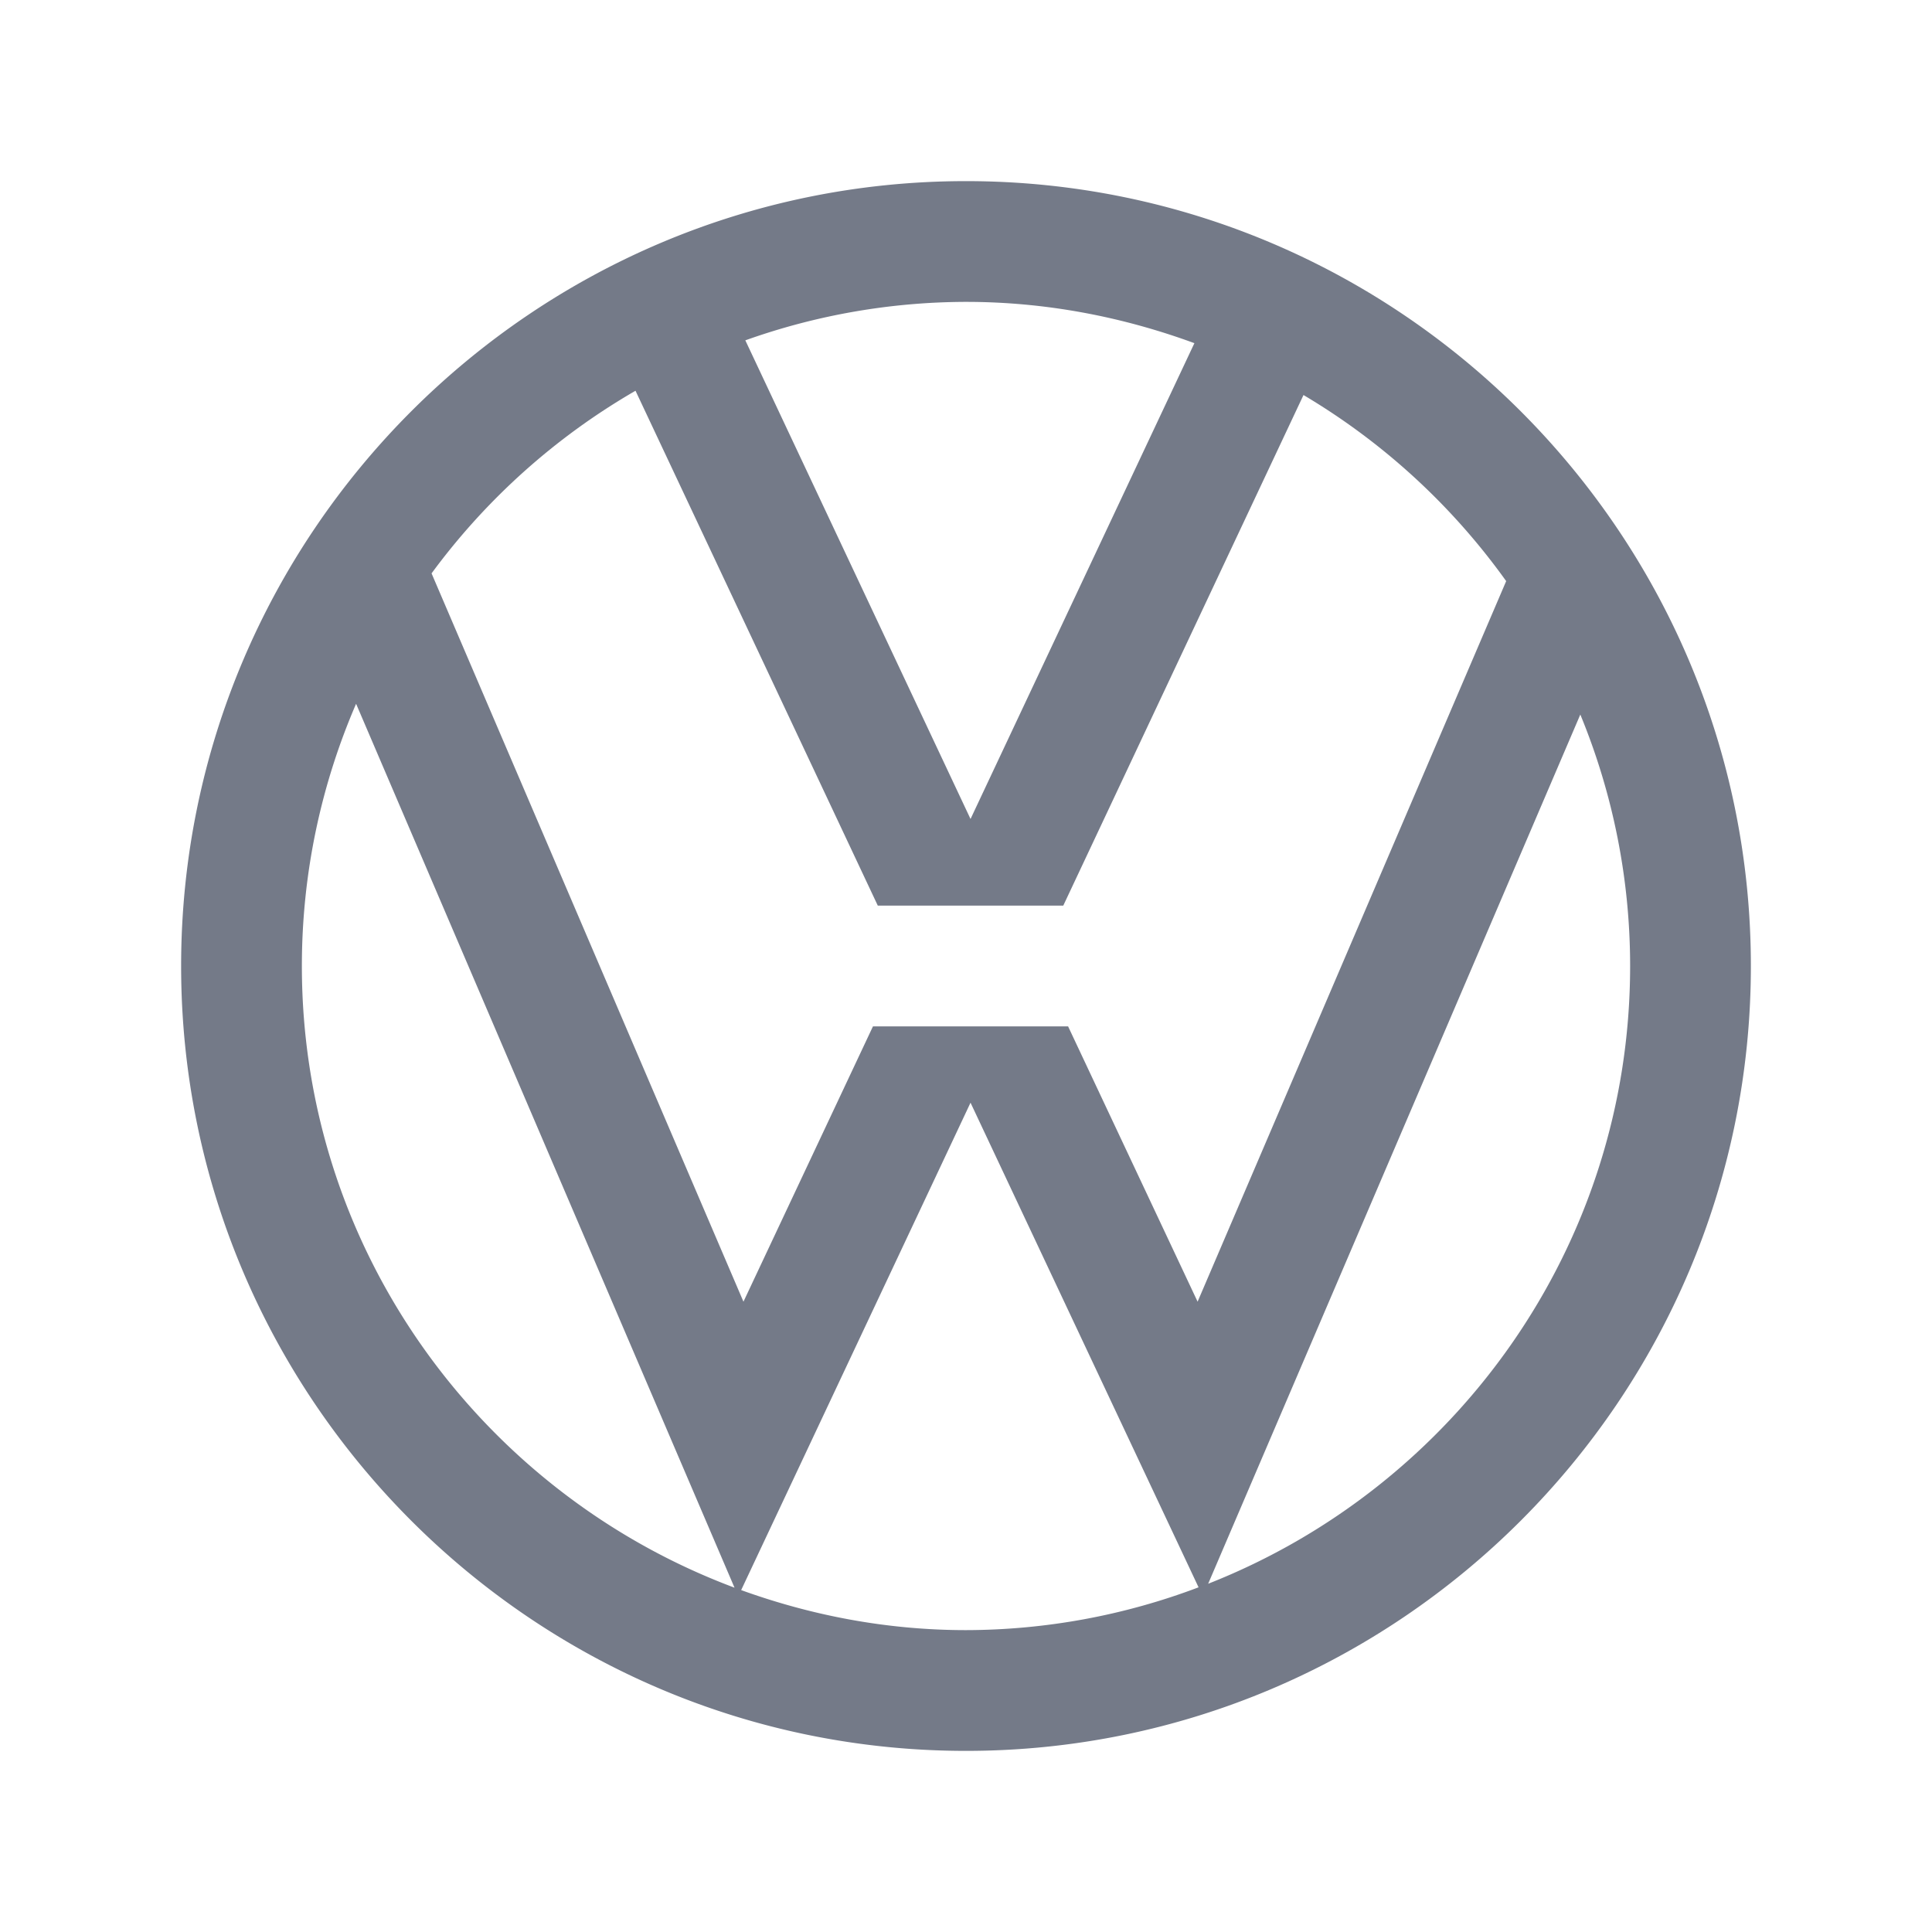 <svg xmlns="http://www.w3.org/2000/svg" width="32" height="32"><path fill="#747A88" d="M16 3C8.832 3 3 8.832 3 16s5.832 13 13 13 13-5.832 13-13S23.168 3 16 3zm3.783 2.684-3.708 7.881-3.73-7.928A10.937 10.937 0 0 1 16 5c1.331 0 2.601.25 3.783.684zm-9.257.788L14.539 15h3.072l3.979-8.457a11.075 11.075 0 0 1 3.357 3.082L19.836 21.56 17.691 17h-3.232l-2.145 4.56L7.148 9.497a11.071 11.071 0 0 1 3.378-3.025zM5 16c0-1.542.322-3.01.898-4.343l6.268 14.64C7.988 24.736 5 20.716 5 16zm7.276 10.337 3.799-8.073 3.777 8.027A10.93 10.93 0 0 1 16 27c-1.309 0-2.559-.242-3.724-.663zm7.735-.105 6.164-14.397A10.92 10.92 0 0 1 27 16c0 4.649-2.904 8.625-6.989 10.232z"/></svg>